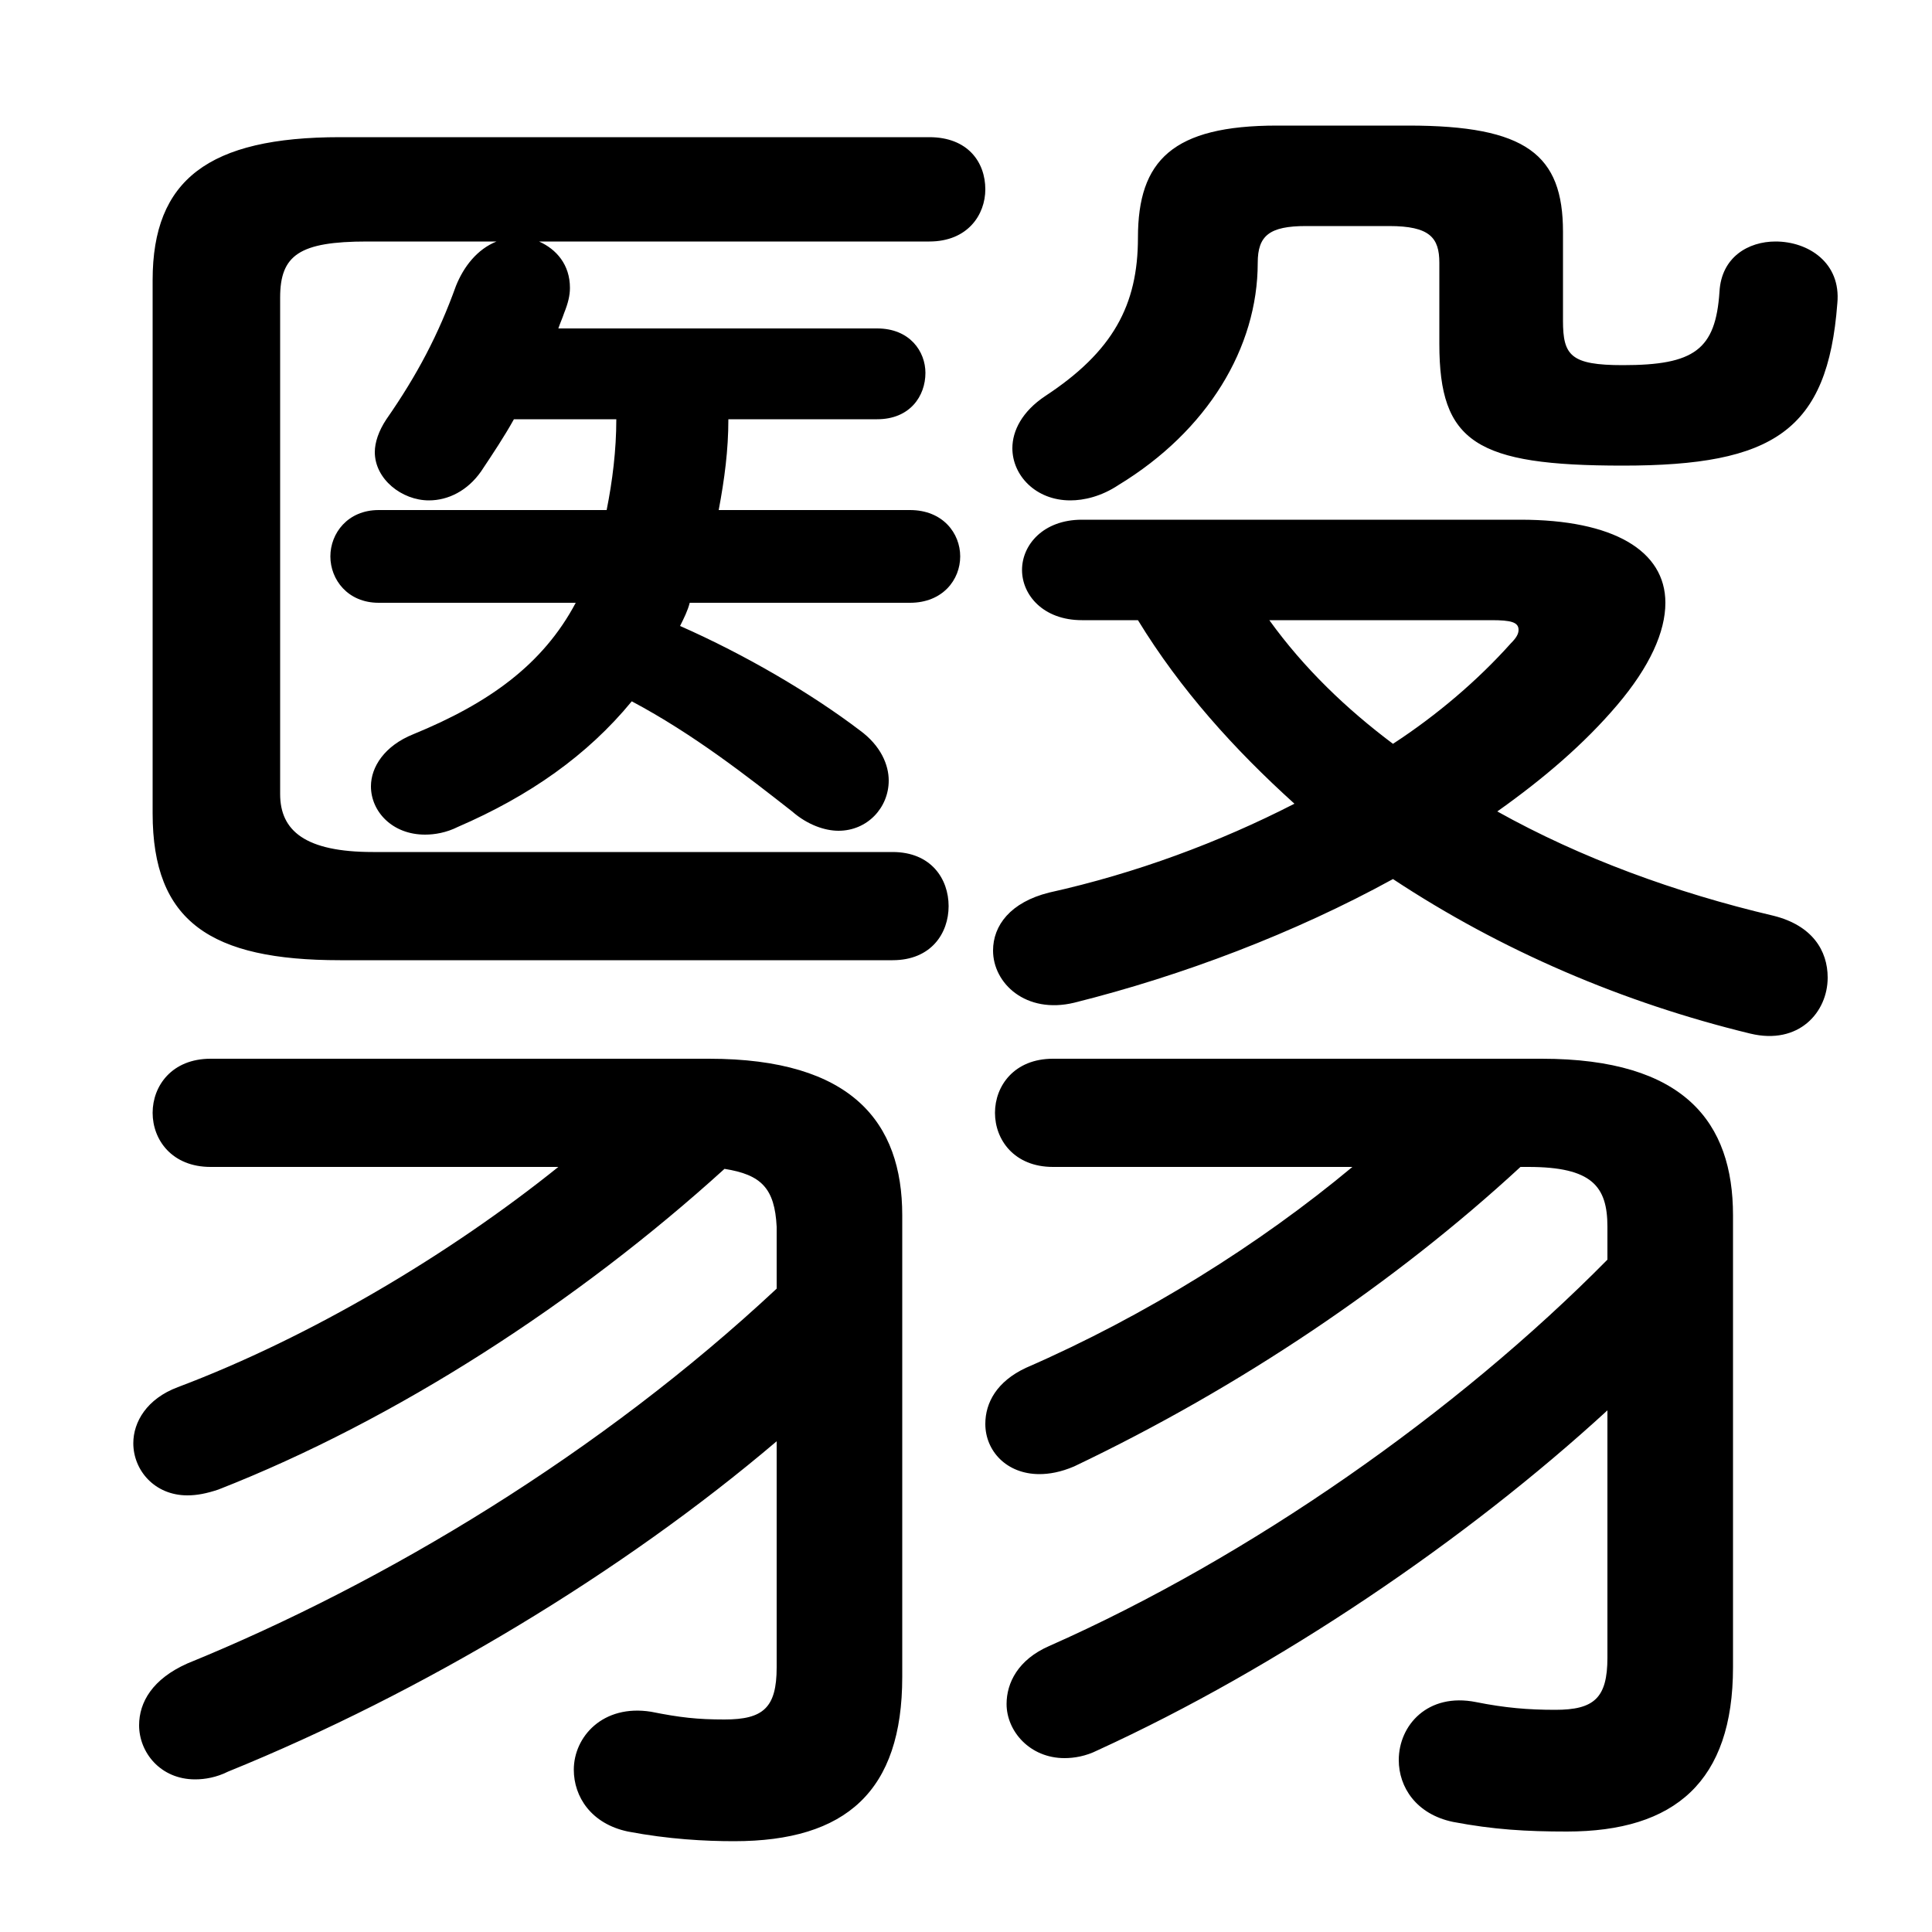 <svg xmlns="http://www.w3.org/2000/svg" viewBox="0 -44.0 50.0 50.0">
    <rect x="0" y="-44.0" width="50.0" height="50.0" fill="#808080" stroke="none"/>
    <g transform="scale(1, -1)">
        <!-- ボディの枠 -->
        <rect x="0" y="-6.0" width="50.0" height="50.0"
            stroke="white" fill="white"/>
        <!-- グリフ座標系の原点 -->
        <circle cx="0" cy="0" r="5" fill="white"/>
        <!-- グリフのアウトライン -->
        <g style="fill:black;stroke:#000000;stroke-width:0;stroke-linecap:round;stroke-linejoin:round;">
        <path d="M 15.95 33.15 C 15.95 32.35 15.85 31.55 15.7 30.8 L 9.8 30.8 C 9.0 30.8 8.55 30.2 8.55 29.6 C 8.55 29.0 9.0 28.4 9.8 28.4 L 14.9 28.4 C 14.05 26.8 12.65 25.8 10.7 25.0 C 9.95 24.7 9.6 24.15 9.6 23.65 C 9.6 23.0 10.15 22.4 11.0 22.4 C 11.25 22.4 11.55 22.45 11.85 22.6 C 13.7 23.4 15.2 24.45 16.35 25.85 C 17.95 25.0 19.35 23.9 20.5 23.0 C 20.9 22.65 21.35 22.5 21.7 22.5 C 22.45 22.5 23.0 23.1 23.0 23.8 C 23.0 24.2 22.8 24.7 22.25 25.1 C 21.0 26.05 19.3 27.05 17.6 27.8 C 17.7 28.0 17.8 28.2 17.85 28.4 L 23.55 28.4 C 24.4 28.4 24.85 29.0 24.85 29.6 C 24.85 30.2 24.4 30.8 23.55 30.8 L 18.6 30.8 C 18.75 31.6 18.85 32.35 18.85 33.15 L 22.7 33.15 C 23.55 33.15 23.95 33.75 23.95 34.35 C 23.95 34.9 23.55 35.5 22.7 35.5 L 14.45 35.5 C 14.5 35.65 14.55 35.75 14.6 35.9 C 14.7 36.15 14.75 36.35 14.75 36.55 C 14.75 37.15 14.4 37.55 13.95 37.75 L 24.05 37.75 C 25.05 37.75 25.5 38.45 25.5 39.1 C 25.5 39.8 25.05 40.45 24.05 40.45 L 8.8 40.45 C 5.4 40.45 3.95 39.35 3.95 36.75 L 3.95 22.95 C 3.95 20.15 5.45 19.15 8.8 19.15 L 23.1 19.15 C 24.1 19.15 24.55 19.85 24.55 20.55 C 24.55 21.25 24.1 21.95 23.1 21.95 L 9.65 21.95 C 7.9 21.95 7.25 22.5 7.25 23.45 L 7.25 36.3 C 7.25 37.4 7.75 37.75 9.5 37.75 L 12.85 37.75 C 12.35 37.55 12.0 37.1 11.8 36.6 C 11.35 35.35 10.8 34.3 10.0 33.15 C 9.8 32.85 9.7 32.55 9.7 32.3 C 9.7 31.6 10.4 31.05 11.1 31.05 C 11.6 31.05 12.1 31.3 12.45 31.8 C 12.75 32.25 13.05 32.7 13.3 33.15 Z M 20.1 10.65 C 15.55 6.4 10.0 3.05 4.85 0.95 C 3.95 0.55 3.6 -0.05 3.6 -0.65 C 3.6 -1.35 4.15 -2.05 5.05 -2.05 C 5.3 -2.05 5.6 -2.0 5.9 -1.85 C 10.95 0.2 16.1 3.3 20.1 6.7 L 20.1 0.85 C 20.1 -0.2 19.75 -0.5 18.75 -0.5 C 18.05 -0.5 17.6 -0.45 16.85 -0.3 C 15.6 -0.1 14.85 -0.95 14.85 -1.8 C 14.85 -2.5 15.3 -3.2 16.25 -3.4 C 17.3 -3.6 18.25 -3.65 19.0 -3.65 C 21.9 -3.65 23.35 -2.35 23.35 0.6 L 23.35 12.55 C 23.35 14.95 22.05 16.6 18.35 16.6 L 5.45 16.6 C 4.45 16.6 3.95 15.9 3.95 15.2 C 3.95 14.5 4.45 13.8 5.45 13.8 L 14.45 13.8 C 11.65 11.55 8.05 9.4 4.6 8.1 C 3.8 7.8 3.45 7.2 3.45 6.65 C 3.45 5.95 4.0 5.3 4.85 5.3 C 5.1 5.3 5.35 5.35 5.65 5.45 C 10.25 7.25 14.95 10.3 18.75 13.75 C 19.7 13.6 20.05 13.25 20.1 12.25 Z M 41.6 11.4 C 37.7 7.45 32.35 3.7 27.15 1.4 C 26.35 1.05 26.05 0.45 26.05 -0.1 C 26.05 -0.8 26.65 -1.5 27.55 -1.5 C 27.8 -1.5 28.1 -1.45 28.4 -1.3 C 33.1 0.85 37.95 4.15 41.6 7.5 L 41.6 1.1 C 41.6 0.05 41.25 -0.25 40.25 -0.25 C 39.55 -0.25 38.95 -0.2 38.2 -0.05 C 36.95 0.2 36.2 -0.65 36.2 -1.55 C 36.2 -2.25 36.65 -2.95 37.6 -3.15 C 38.65 -3.35 39.5 -3.4 40.55 -3.4 C 43.35 -3.4 44.85 -2.1 44.85 0.85 L 44.85 12.55 C 44.85 14.95 43.6 16.6 39.9 16.6 L 27.25 16.6 C 26.25 16.6 25.75 15.9 25.75 15.2 C 25.75 14.5 26.25 13.8 27.25 13.8 L 35.0 13.8 C 32.6 11.8 29.65 9.95 26.55 8.6 C 25.8 8.25 25.5 7.7 25.5 7.15 C 25.5 6.45 26.05 5.85 26.9 5.85 C 27.15 5.85 27.45 5.9 27.8 6.05 C 32.1 8.1 36.1 10.8 39.35 13.8 L 39.55 13.8 C 41.2 13.8 41.6 13.3 41.6 12.25 Z M 29.45 27.95 C 30.55 26.15 31.95 24.6 33.5 23.2 C 31.55 22.2 29.4 21.4 27.15 20.9 C 26.15 20.65 25.7 20.05 25.7 19.4 C 25.7 18.55 26.55 17.75 27.8 18.05 C 30.6 18.75 33.5 19.85 36.05 21.25 C 38.85 19.4 42.0 18.05 45.3 17.25 C 46.55 16.95 47.3 17.8 47.3 18.7 C 47.3 19.4 46.9 20.05 45.9 20.3 C 43.35 20.9 40.9 21.8 38.75 23.0 C 39.95 23.85 41.0 24.75 41.85 25.75 C 42.7 26.75 43.1 27.65 43.1 28.4 C 43.1 29.75 41.75 30.55 39.35 30.55 L 28.0 30.55 C 27.0 30.55 26.45 29.9 26.45 29.25 C 26.45 28.6 27.0 27.95 28.0 27.95 Z M 38.6 27.95 C 39.1 27.95 39.3 27.9 39.3 27.7 C 39.3 27.6 39.25 27.5 39.1 27.35 C 38.25 26.4 37.2 25.5 36.05 24.75 C 34.85 25.65 33.75 26.7 32.85 27.95 Z M 37.25 35.1 C 37.25 32.55 38.2 31.95 42.0 31.95 C 45.9 31.95 47.3 32.85 47.55 36.15 C 47.65 37.2 46.8 37.75 45.95 37.75 C 45.25 37.75 44.55 37.35 44.5 36.45 C 44.4 34.95 43.85 34.55 42.0 34.55 C 40.65 34.55 40.45 34.8 40.45 35.7 L 40.45 38.0 C 40.45 40.0 39.5 40.75 36.45 40.75 L 33.05 40.75 C 30.35 40.75 29.45 39.85 29.45 37.85 C 29.45 36.1 28.8 34.9 27.05 33.75 C 26.45 33.35 26.2 32.85 26.2 32.4 C 26.2 31.7 26.8 31.05 27.7 31.05 C 28.05 31.05 28.5 31.15 28.95 31.45 C 31.25 32.85 32.55 35.0 32.55 37.2 C 32.55 37.9 32.85 38.15 33.8 38.15 L 35.95 38.15 C 37.0 38.15 37.25 37.85 37.25 37.2 Z"/>
    </g>
    </g>
</svg>
